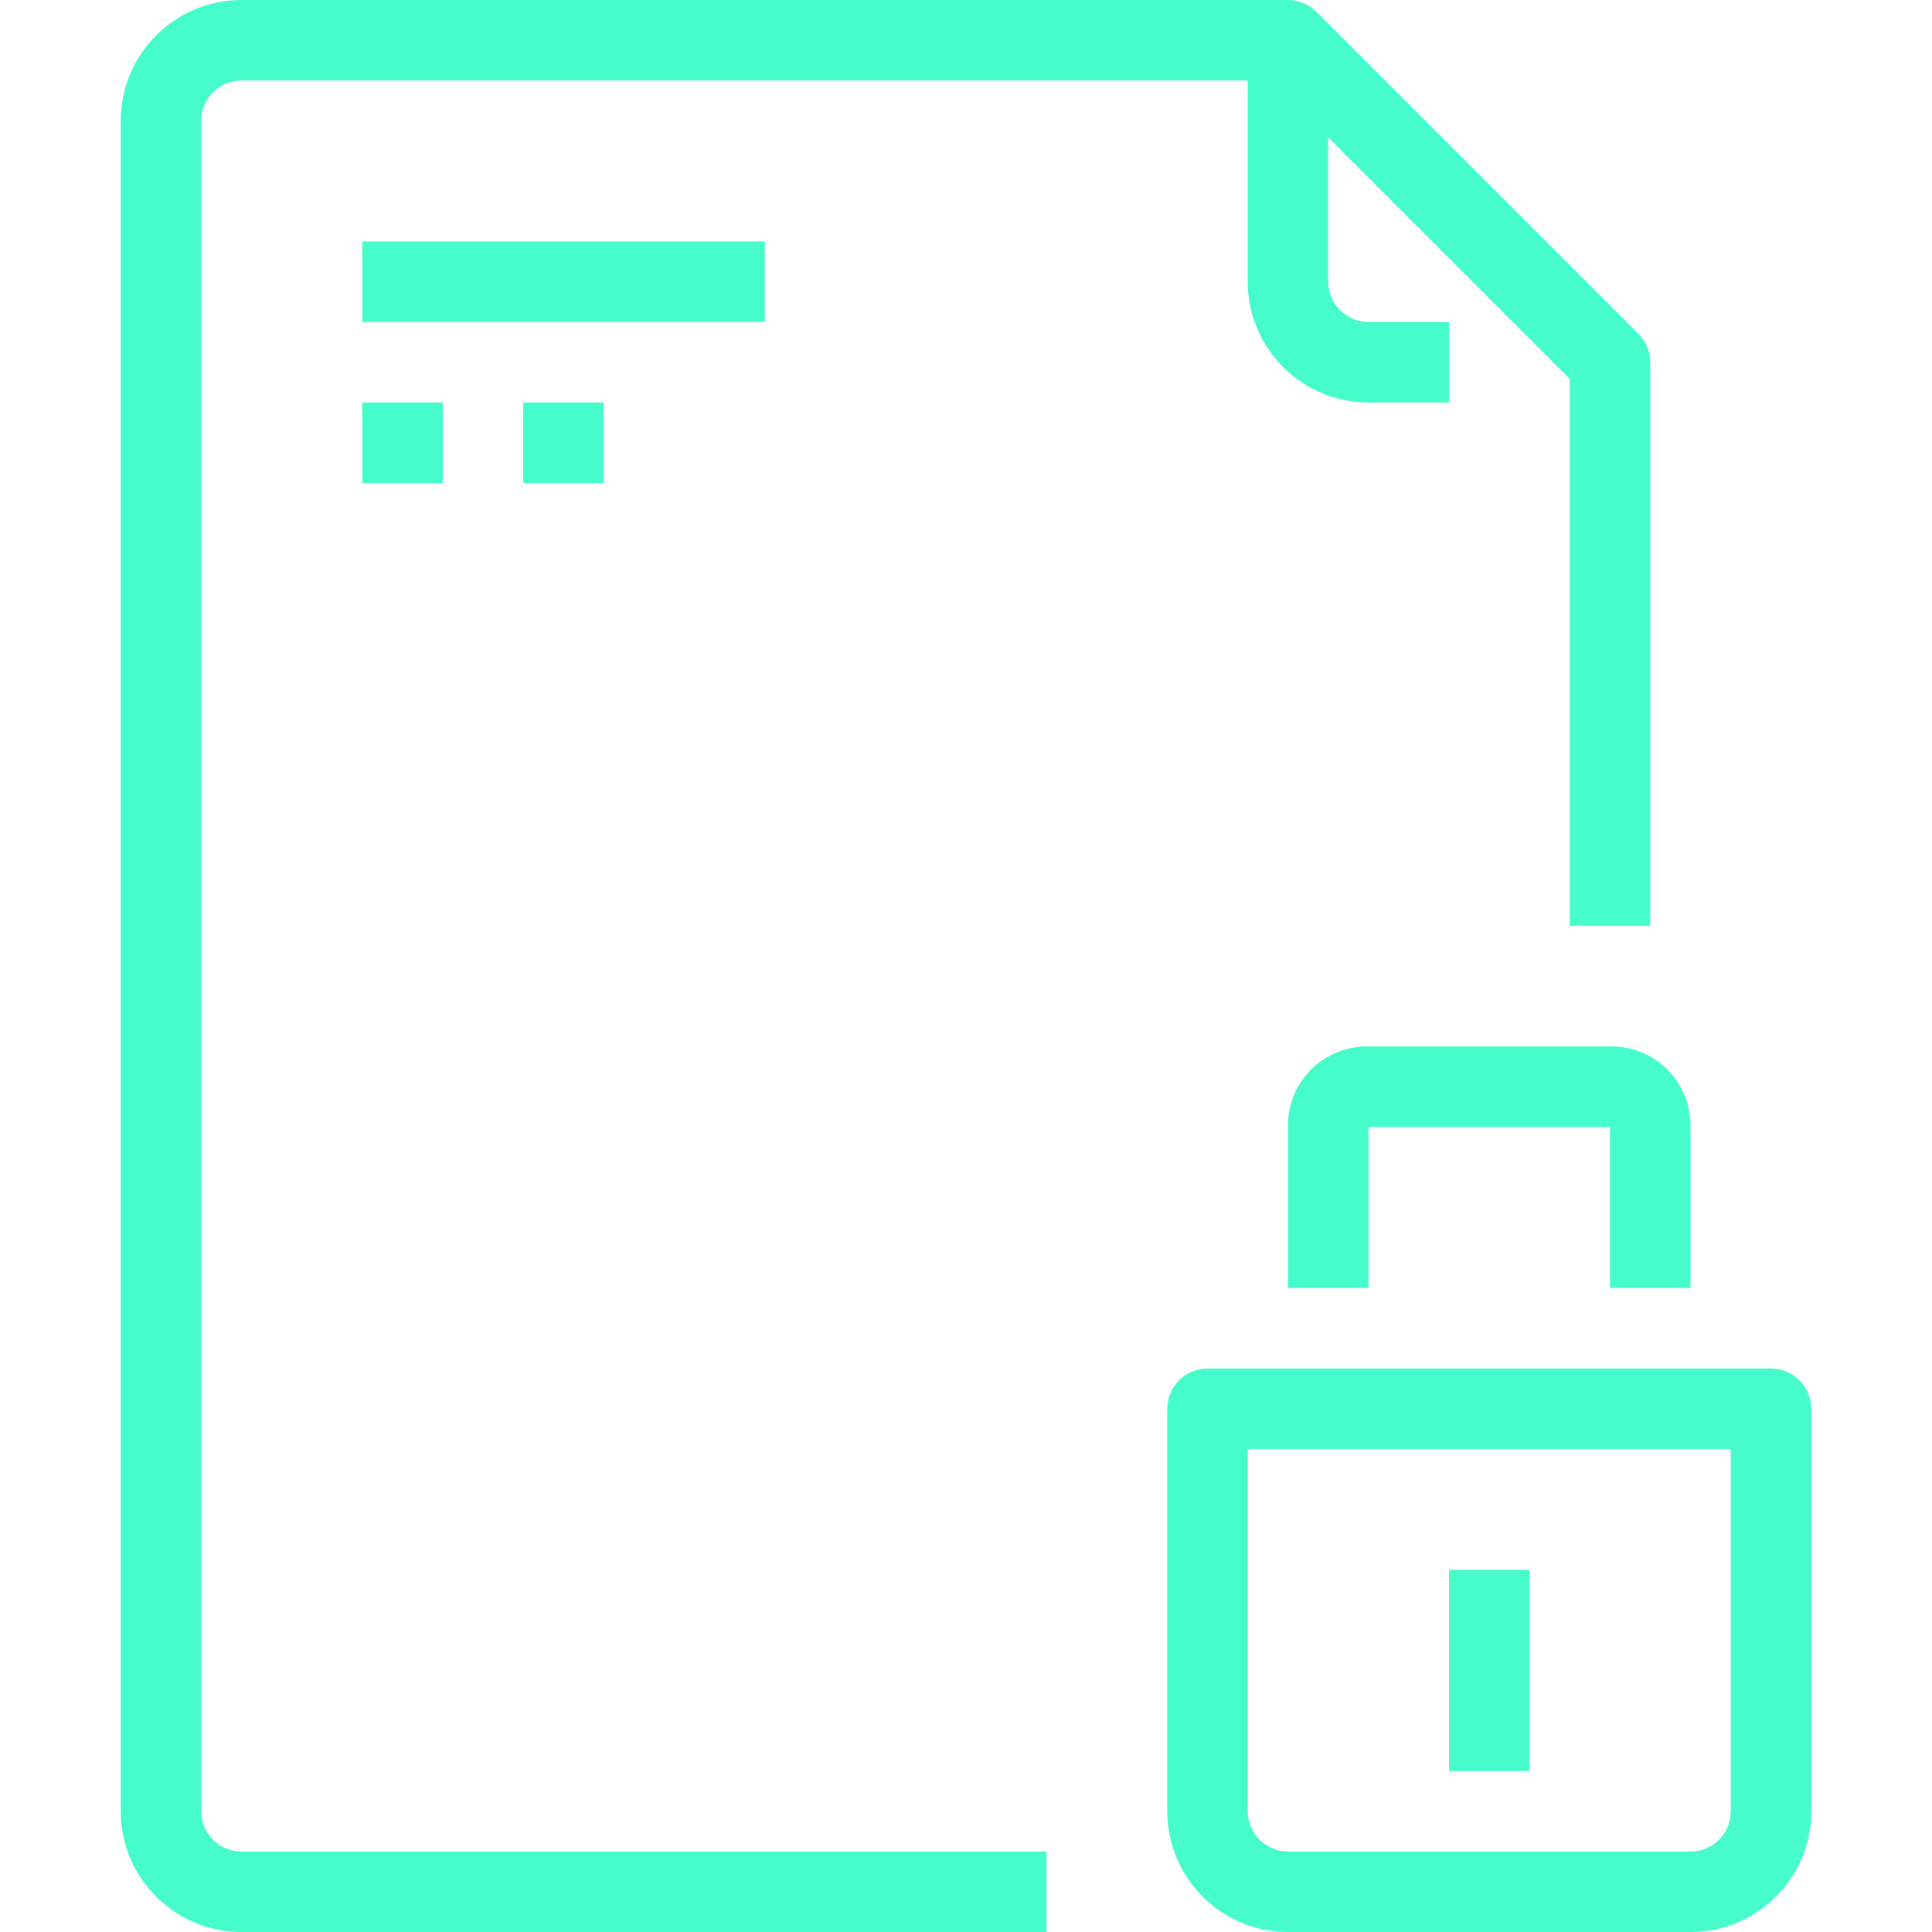 <svg width="80" height="80" viewBox="0 0 80 80" fill="none" xmlns="http://www.w3.org/2000/svg">
<g clip-path="url(#clip0)">
<path d="M31.667 10H15V13.333H31.667V10Z" fill="#45FCCA"/>
<path d="M18.333 16.667H15V20H18.333V16.667Z" fill="#45FCCA"/>
<path d="M24.999 16.667H21.666V20H24.999V16.667Z" fill="#45FCCA"/>
<path d="M67.845 13.822L54.512 0.488C54.199 0.176 53.775 0 53.333 0H10C7.239 0 5 2.239 5 5V75C5 77.761 7.239 80 10 80H43.333V76.667H10C9.08 76.667 8.333 75.921 8.333 75V5C8.333 4.08 9.08 3.333 10 3.333H52.643L65 15.69V38.333H68.333V15C68.333 14.558 68.158 14.134 67.845 13.822Z" fill="#45FCCA"/>
<path d="M56.666 13.333C55.745 13.333 54.999 12.586 54.999 11.666V1.666H51.666V11.666C51.666 14.427 53.905 16.666 56.666 16.666H59.999V13.333H56.666Z" fill="#45FCCA"/>
<path d="M73.334 56.667H68.334V60H71.667V75C71.667 75.921 70.921 76.667 70.001 76.667H53.334C52.413 76.667 51.667 75.921 51.667 75V60H69.001V56.667H50.001C49.08 56.667 48.334 57.413 48.334 58.334V75C48.334 77.762 50.573 80 53.334 80H70.001C72.762 80 75.001 77.762 75.001 75V58.334C75.001 57.413 74.254 56.667 73.334 56.667Z" fill="#45FCCA"/>
<path d="M66.666 43.333H56.666C56.62 43.332 56.575 43.332 56.528 43.333C54.726 43.371 53.295 44.863 53.333 46.666V53.333H56.666V46.666H66.666V53.333H70V46.666C70.001 46.62 70.001 46.574 70 46.528C69.962 44.725 68.469 43.295 66.666 43.333Z" fill="#45FCCA"/>
<path d="M63.333 65H60V73.333H63.333V65Z" fill="#45FCCA"/>
</g>
<defs>
<clipPath id="clip0">
<rect width="80" height="80" fill="white"/>
</clipPath>
</defs>
</svg>
